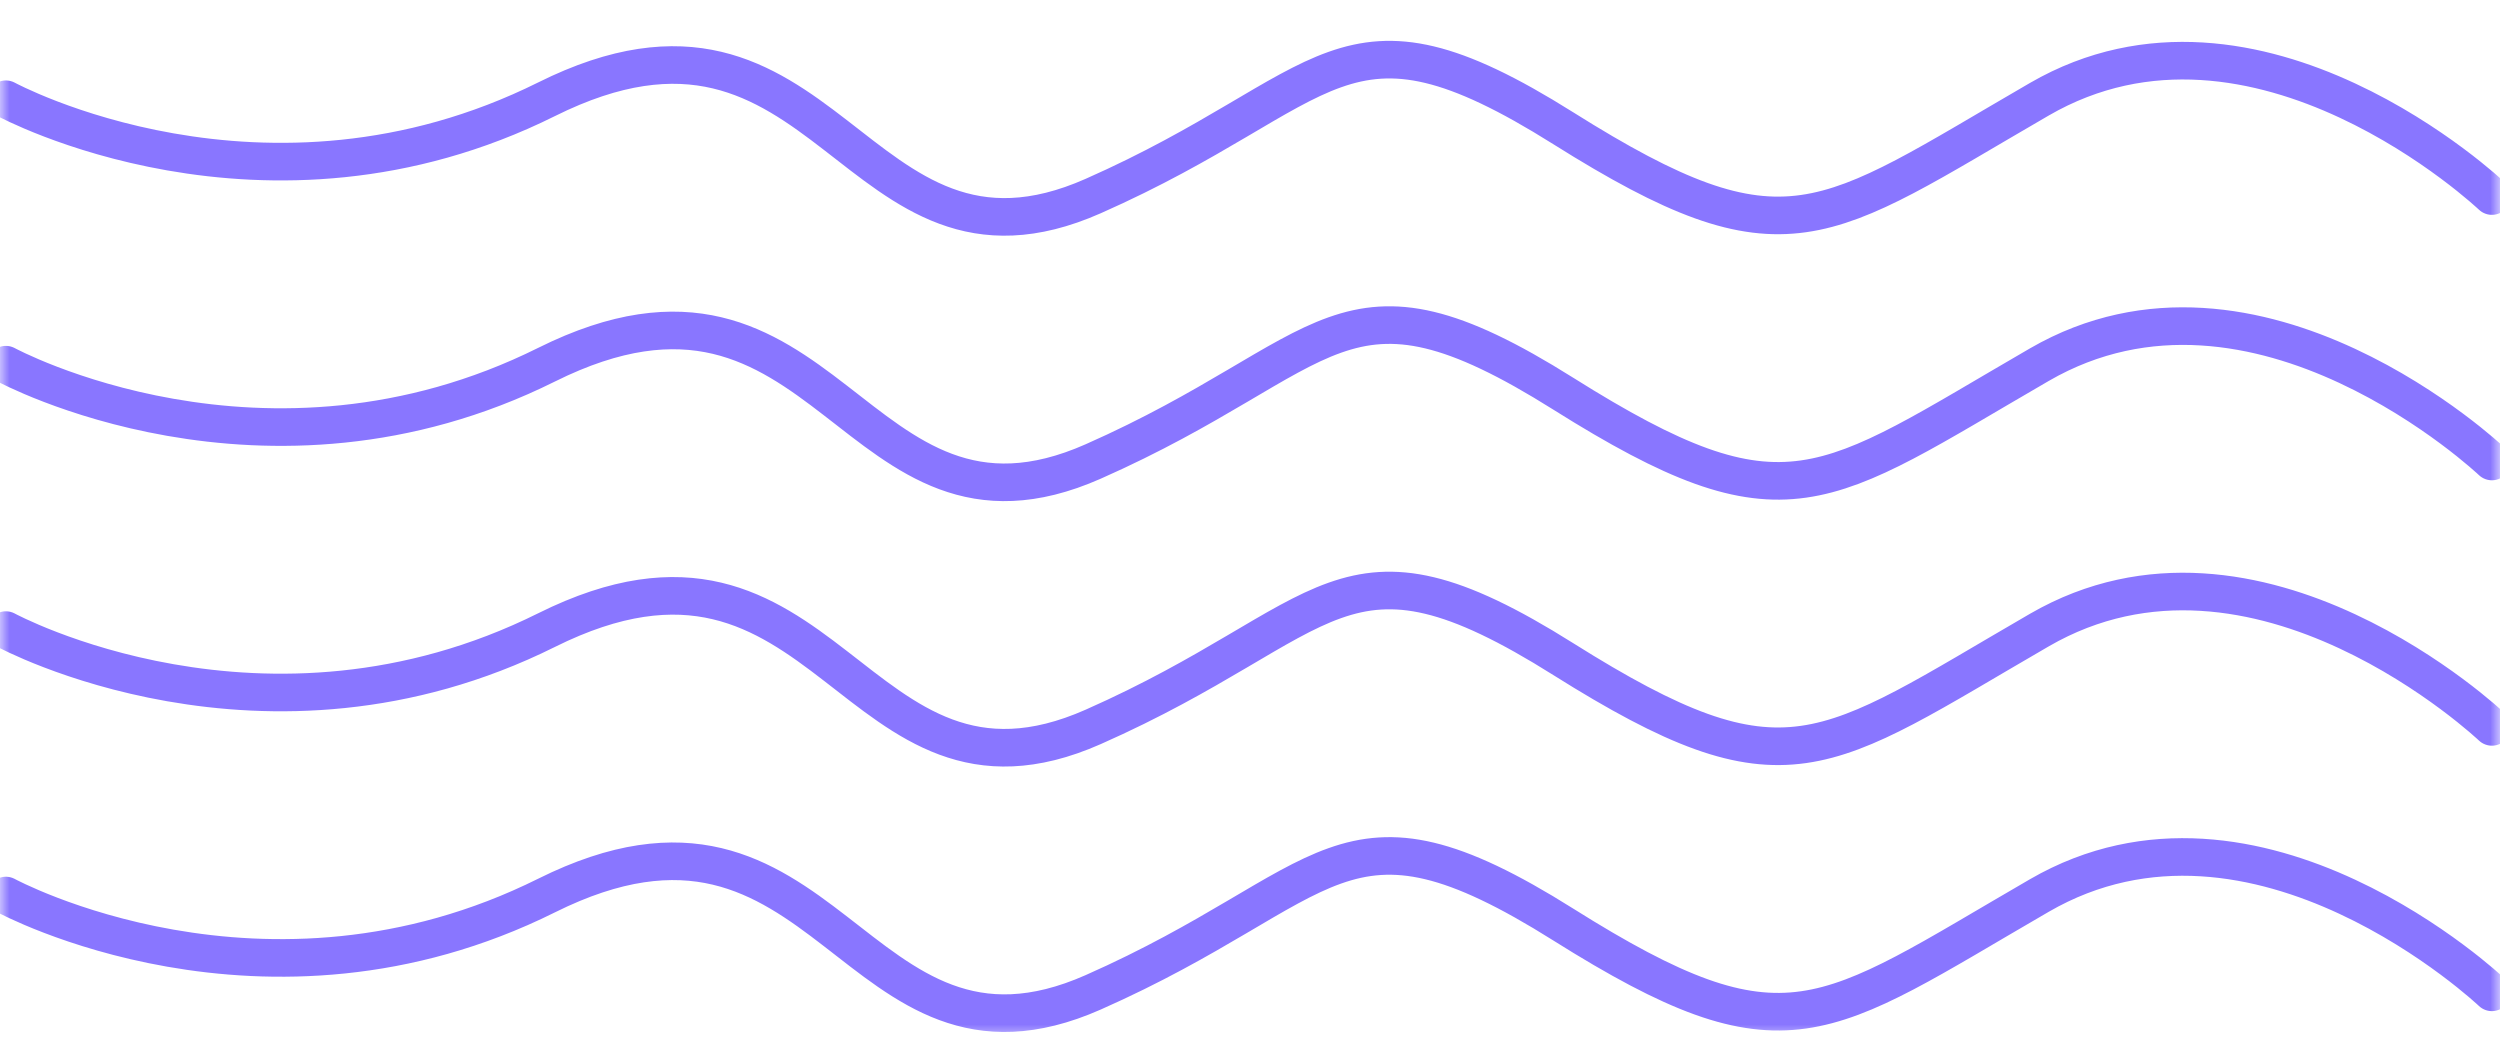 <svg width="133" height="56" viewBox="0 0 133 56" fill="none" xmlns="http://www.w3.org/2000/svg">
<g clip-path="url(#clip0_1056_440)">
<mask id="mask0_1056_440" style="mask-type:luminance" maskUnits="userSpaceOnUse" x="0" y="0" width="133" height="56">
<path d="M133 55.304H0V0.304H133V55.304Z" fill="white"/>
</mask>
<g mask="url(#mask0_1056_440)">
<g opacity="0.7">
<path d="M0.314 47.642C0.314 47.642 14.071 55.112 29.078 47.642C44.085 40.172 45.338 58.46 58.155 52.793C70.973 47.126 71.286 41.718 83.168 49.187C95.05 56.656 96.925 54.338 108.494 47.641C120.062 40.944 132.568 52.792 132.568 52.792" stroke="#573CFF" stroke-width="2" stroke-linecap="round"/>
<path d="M0.314 33.521C0.314 33.521 14.071 40.991 29.078 33.521C44.085 26.051 45.338 44.339 58.155 38.672C70.973 33.005 71.286 27.597 83.168 35.066C95.05 42.535 96.925 40.217 108.494 33.52C120.062 26.823 132.568 38.671 132.568 38.671" stroke="#573CFF" stroke-width="2" stroke-linecap="round"/>
<path d="M0.314 19.401C0.314 19.401 14.071 26.871 29.078 19.401C44.085 11.931 45.338 30.219 58.155 24.552C70.973 18.885 71.286 13.477 83.168 20.945C95.05 28.414 96.925 26.097 108.494 19.4C120.062 12.703 132.568 24.551 132.568 24.551" stroke="#573CFF" stroke-width="2" stroke-linecap="round"/>
<path d="M0.314 5.28C0.314 5.28 14.071 12.749 29.078 5.28C44.085 -2.19 45.338 16.098 58.155 10.431C70.973 4.764 71.286 -0.644 83.168 6.824C95.05 14.293 96.925 11.976 108.494 5.279C120.062 -1.418 132.568 10.43 132.568 10.43" stroke="#573CFF" stroke-width="2" stroke-linecap="round"/>
</g>
</g>
</g>
<defs>
<clipPath id="clip0_1056_440">
<rect width="133" height="55" fill="white" transform="matrix(1 0 0 -1 0 55.304)"/>
</clipPath>
</defs>
</svg>
